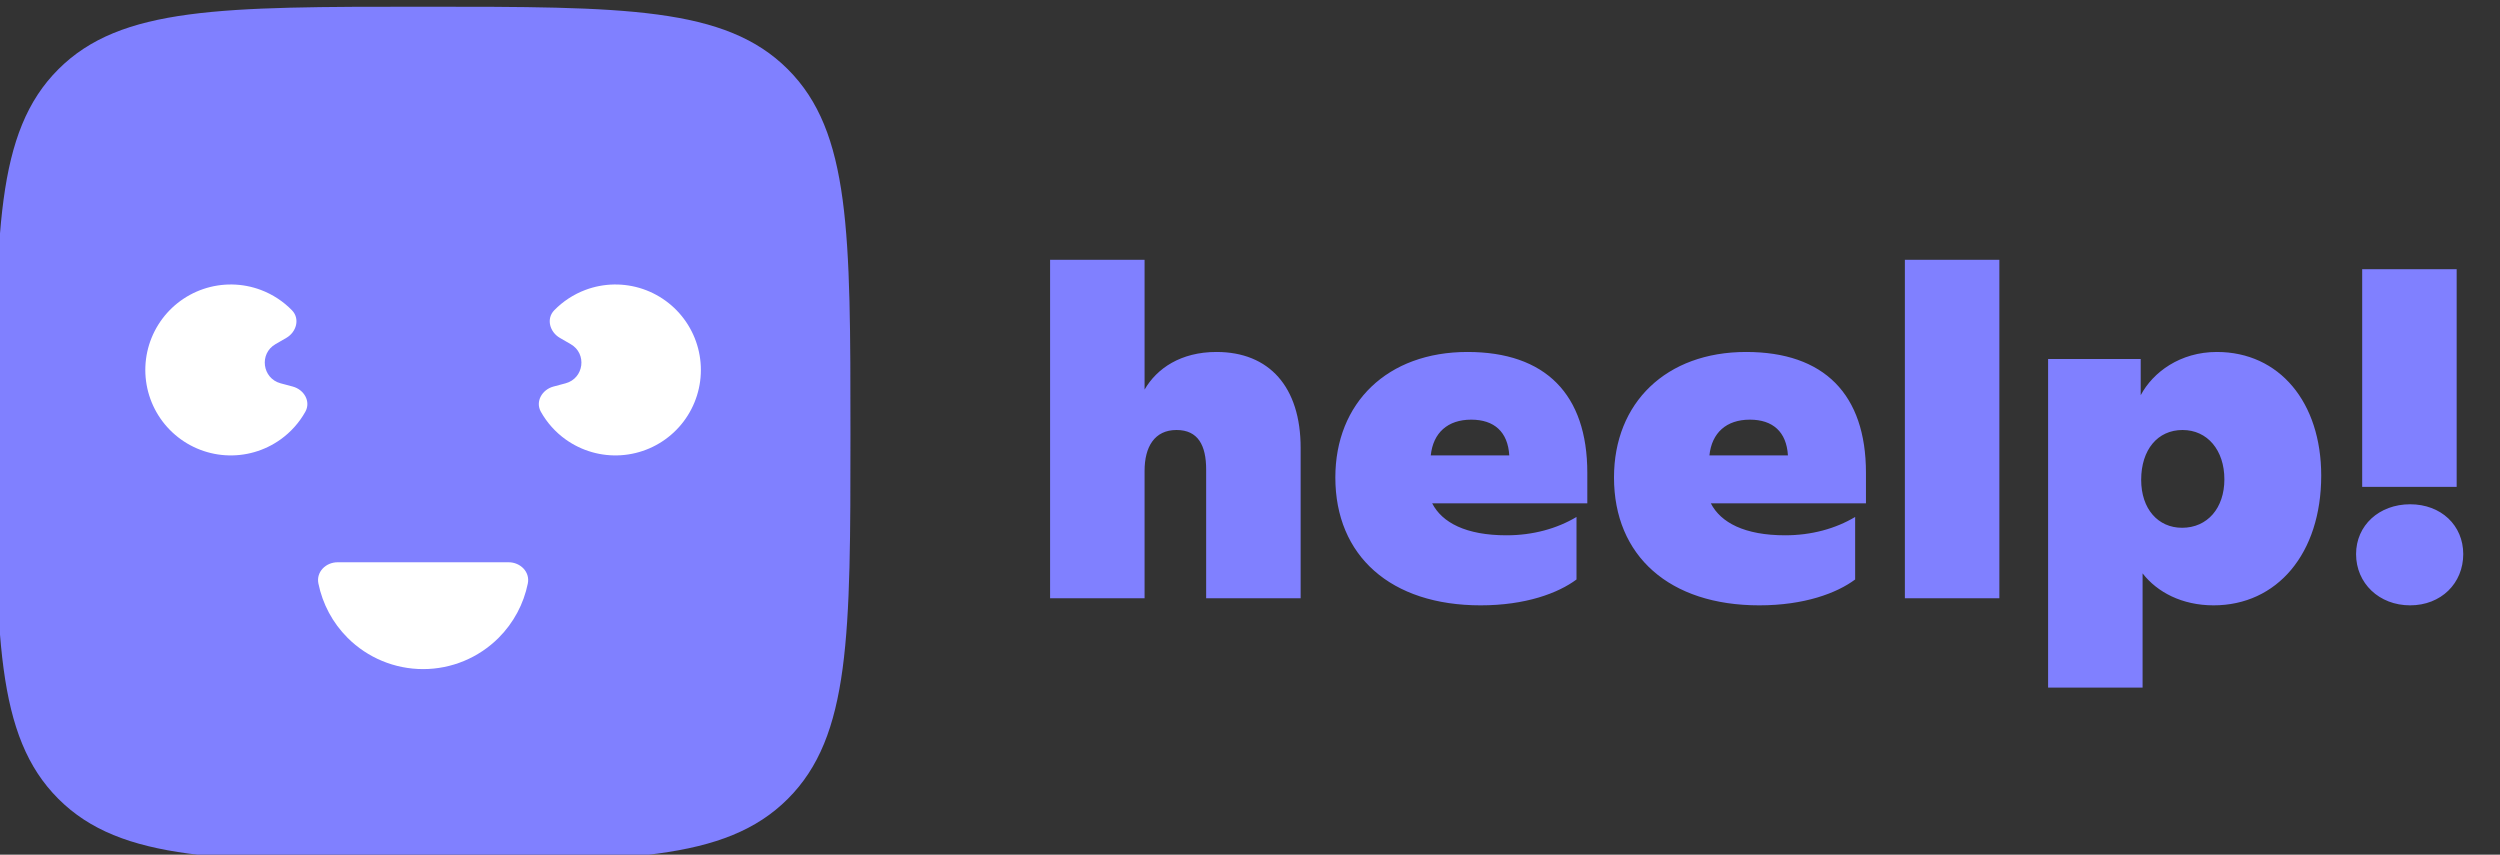 <svg width="117" height="40" viewBox="0 0 117 40" fill="none" xmlns="http://www.w3.org/2000/svg">
<rect x="0" y="0" width="117" height="40" fill="#333333" stroke="none"/>
<g clip-path="url(#clip0_231_507)">
<path d="M-0.199 20.314C-0.199 10.886 -0.199 6.172 2.73 3.243C5.659 0.314 10.373 0.314 19.801 0.314C29.229 0.314 33.943 0.314 36.872 3.243C39.801 6.172 39.801 10.886 39.801 20.314C39.801 29.742 39.801 34.456 36.872 37.385C33.943 40.314 29.229 40.314 19.801 40.314C10.373 40.314 5.659 40.314 2.73 37.385C-0.199 34.456 -0.199 29.742 -0.199 20.314Z" fill="#8080FF"/>
<path d="M23.802 26.314C24.354 26.314 24.812 26.766 24.702 27.307C24.508 28.263 24.037 29.149 23.337 29.849C22.399 30.787 21.128 31.314 19.802 31.314C18.475 31.314 17.204 30.787 16.266 29.849C15.566 29.149 15.095 28.263 14.901 27.307C14.791 26.766 15.249 26.314 15.802 26.314H23.802Z" fill="white"/>
<path d="M25.904 18.09C25.37 18.233 25.043 18.791 25.314 19.273C25.599 19.78 25.992 20.222 26.471 20.565C27.224 21.104 28.139 21.366 29.063 21.305C29.986 21.245 30.86 20.866 31.536 20.233C32.211 19.601 32.646 18.754 32.767 17.836C32.888 16.919 32.687 15.988 32.198 15.202C31.709 14.416 30.963 13.824 30.087 13.526C29.211 13.229 28.258 13.244 27.392 13.57C26.841 13.778 26.346 14.103 25.94 14.519C25.554 14.914 25.725 15.538 26.203 15.814L26.71 16.107C27.482 16.552 27.33 17.708 26.469 17.939L25.904 18.09Z" fill="white"/>
<path d="M13.698 18.09C14.232 18.233 14.559 18.791 14.288 19.273C14.004 19.78 13.61 20.222 13.131 20.565C12.379 21.104 11.463 21.366 10.539 21.305C9.616 21.245 8.742 20.866 8.066 20.233C7.391 19.601 6.956 18.754 6.835 17.836C6.714 16.919 6.915 15.988 7.404 15.202C7.893 14.416 8.639 13.824 9.515 13.526C10.391 13.229 11.344 13.244 12.21 13.57C12.761 13.778 13.256 14.103 13.662 14.519C14.048 14.914 13.877 15.538 13.399 15.814L12.892 16.107C12.12 16.552 12.272 17.708 13.133 17.939L13.698 18.09Z" fill="white"/>
</g>
<path d="M56.932 16.472C55.26 16.472 54.138 17.242 53.566 18.232V12.16H49.144V28H53.566V22.038C53.566 20.916 54.028 20.124 55.062 20.124C56.074 20.124 56.448 20.85 56.448 21.972V28H60.87V20.96C60.87 18.1 59.396 16.472 56.932 16.472ZM74.286 22.126C74.286 18.452 72.328 16.472 68.676 16.472C64.936 16.472 62.494 18.848 62.494 22.346C62.494 26.02 65.09 28.33 69.292 28.33C71.404 28.33 72.922 27.758 73.78 27.12V24.194C72.856 24.744 71.734 25.052 70.502 25.052C68.61 25.052 67.488 24.458 67.026 23.556H74.286V22.126ZM68.852 19.64C69.93 19.64 70.568 20.212 70.634 21.312H66.96C67.07 20.256 67.752 19.64 68.852 19.64ZM87.327 22.126C87.327 18.452 85.369 16.472 81.717 16.472C77.977 16.472 75.535 18.848 75.535 22.346C75.535 26.02 78.131 28.33 82.333 28.33C84.445 28.33 85.963 27.758 86.821 27.12V24.194C85.897 24.744 84.775 25.052 83.543 25.052C81.651 25.052 80.529 24.458 80.067 23.556H87.327V22.126ZM81.893 19.64C82.971 19.64 83.609 20.212 83.675 21.312H80.001C80.111 20.256 80.793 19.64 81.893 19.64ZM93.57 28V12.16H89.148V28H93.57ZM103.749 16.472C102.033 16.472 100.757 17.418 100.185 18.496V16.802H95.851V32.18H100.273V26.834C100.955 27.714 102.121 28.33 103.595 28.33C106.565 28.33 108.633 25.91 108.633 22.258C108.633 18.826 106.675 16.472 103.749 16.472ZM102.121 24.7C100.999 24.7 100.207 23.82 100.207 22.456C100.207 21.048 100.977 20.124 102.143 20.124C103.309 20.124 104.101 21.07 104.101 22.434C104.101 23.776 103.309 24.7 102.121 24.7ZM114.972 22.786V12.6H110.55V22.786H114.972ZM112.794 28.33C114.246 28.33 115.28 27.296 115.28 25.932C115.28 24.59 114.246 23.6 112.794 23.6C111.342 23.6 110.264 24.59 110.264 25.932C110.264 27.296 111.342 28.33 112.794 28.33Z" fill="#8080FF"/>
<defs>
<clipPath id="clip0_231_507">
<rect width="40" height="40" fill="white"/>
</clipPath>
</defs>
</svg>
